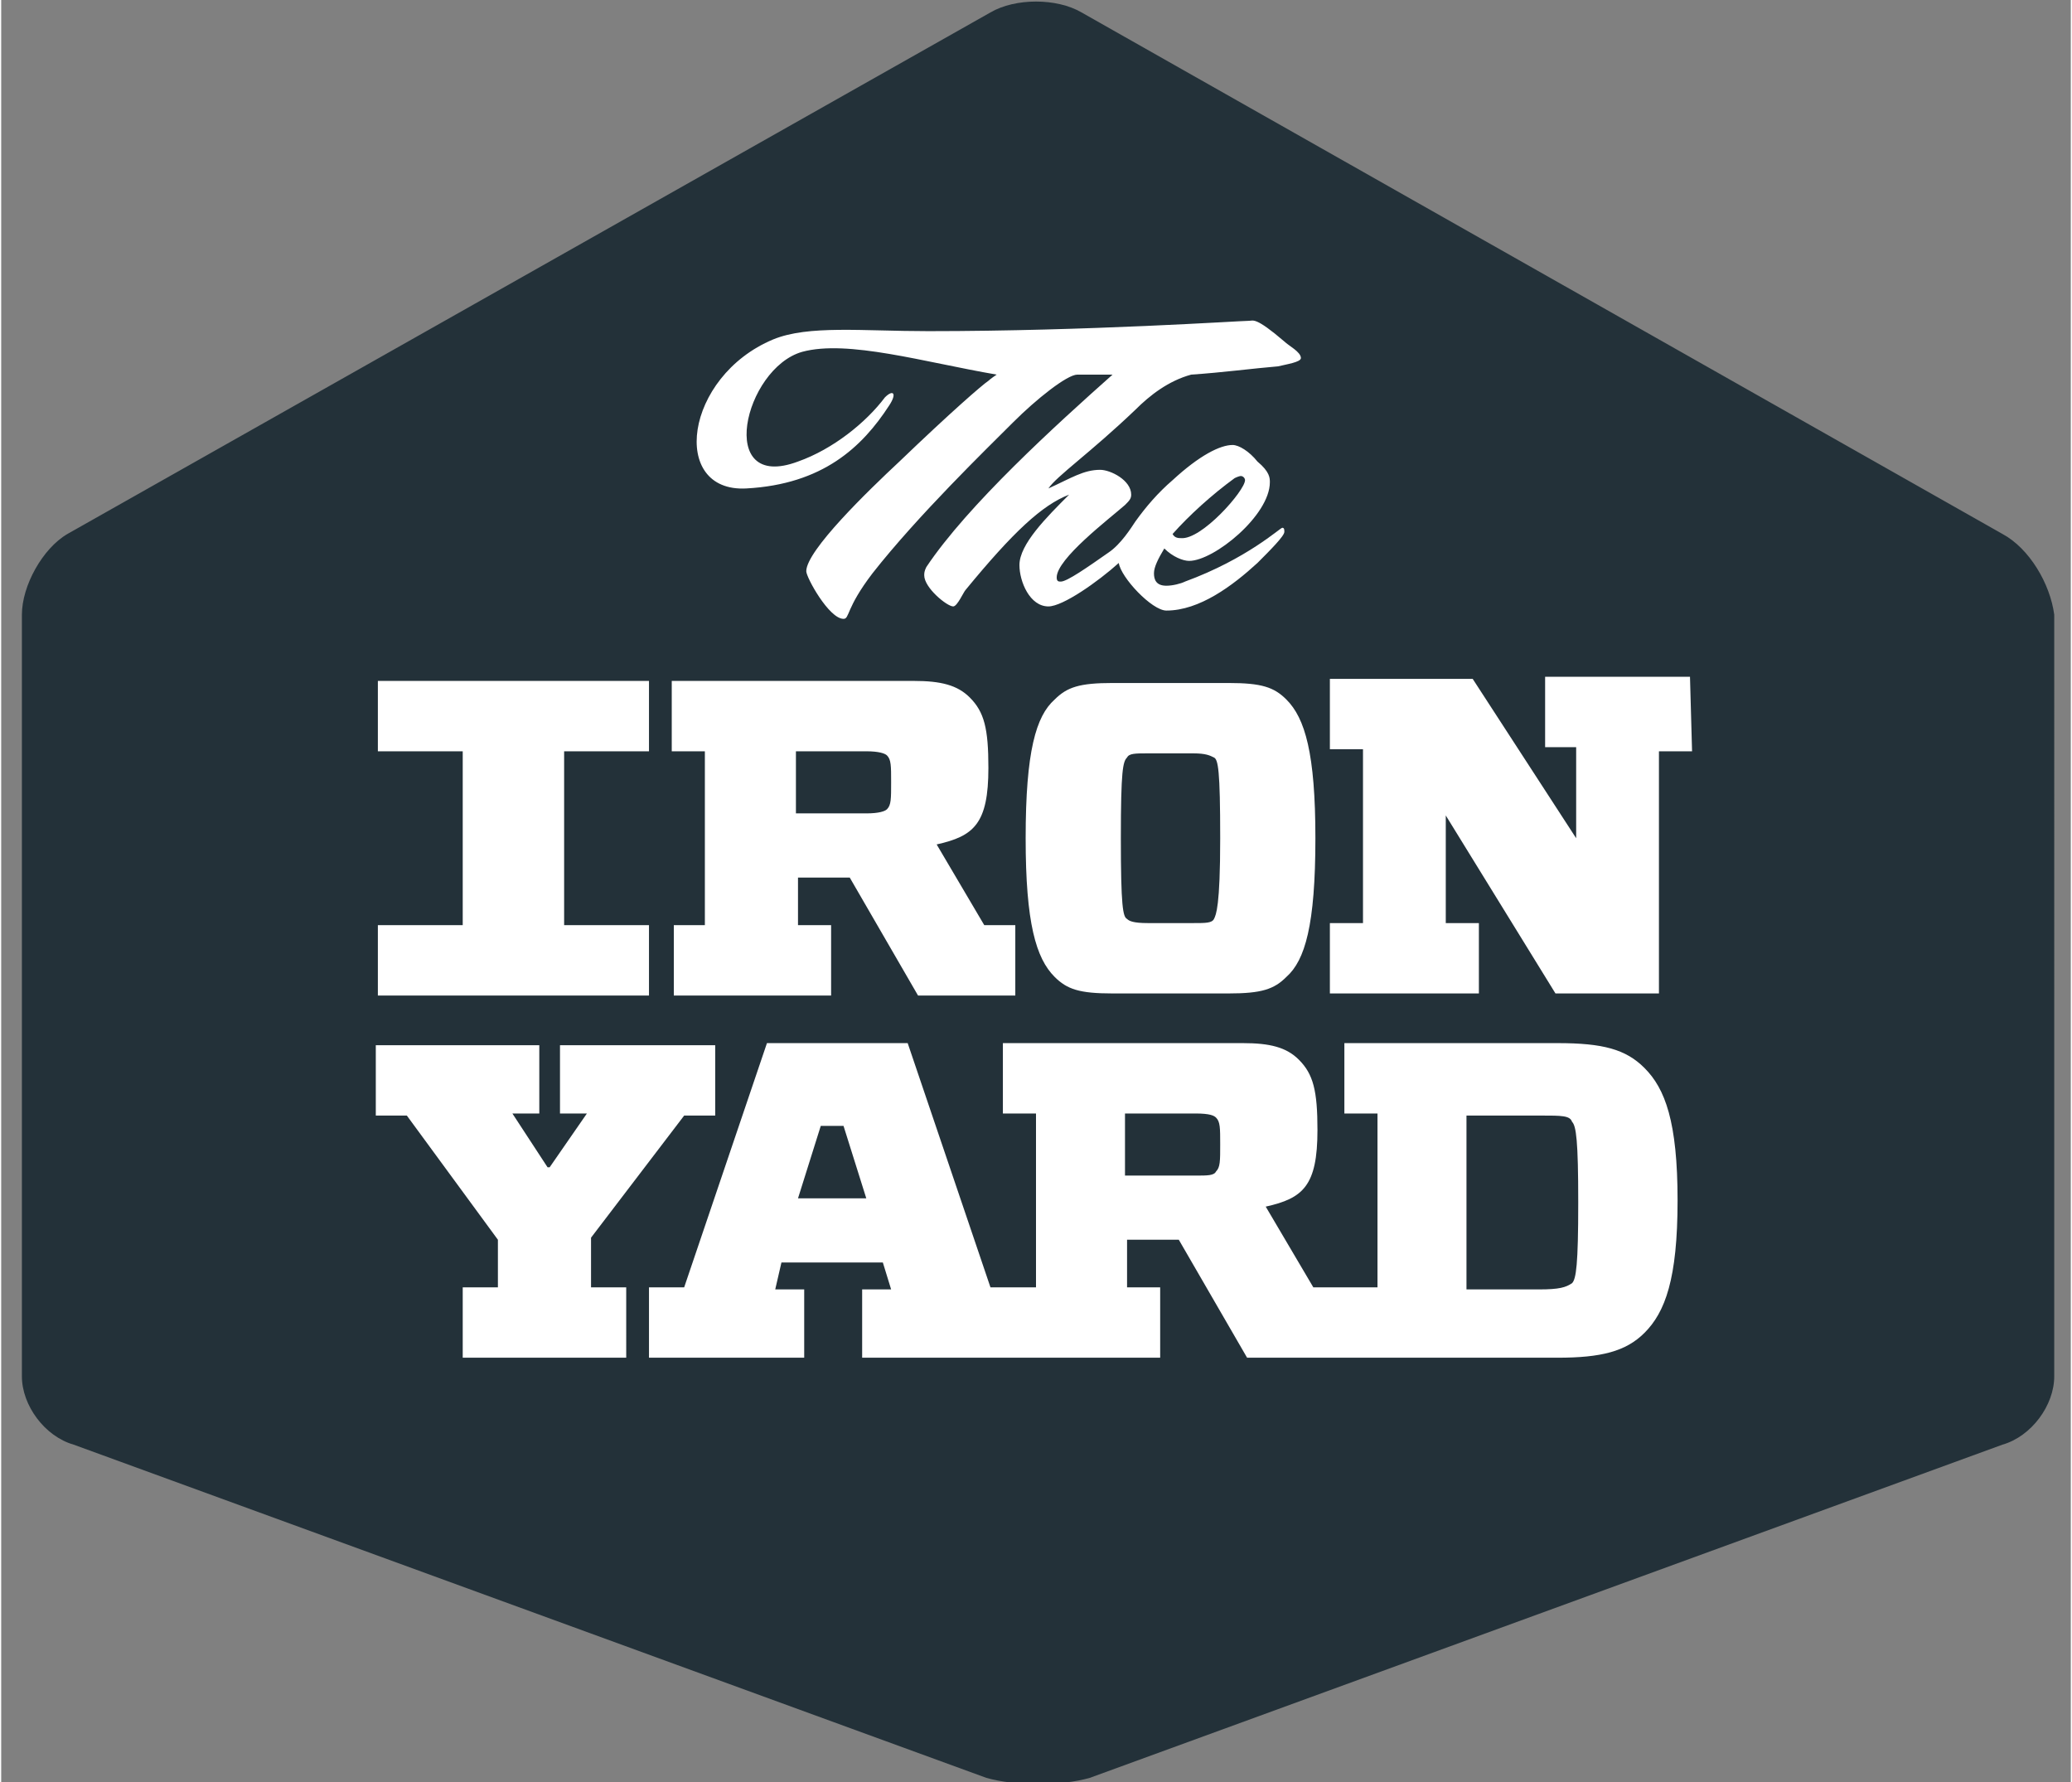 <?xml version="1.0" encoding="utf-8"?>
<!-- Generator: Adobe Illustrator 16.0.0, SVG Export Plug-In . SVG Version: 6.00 Build 0)  -->
<!DOCTYPE svg PUBLIC "-//W3C//DTD SVG 1.1 Tiny//EN" "http://www.w3.org/Graphics/SVG/1.1/DTD/svg11-tiny.dtd">
<svg version="1.1" baseProfile="tiny" id="Layer_1" xmlns="http://www.w3.org/2000/svg" xmlns:xlink="http://www.w3.org/1999/xlink"
	 x="0px" y="0px" width="500px" height="430px" viewBox="0 1.6 100 86.1" xml:space="preserve">
<rect x="0" y="1.6" width="100" height="86.1" fill="#808080" stroke="none"/>
<path fill="#fff" d="M94.7,28.1L52.1,4.1c-1.2-0.7-3.1-0.7-4.2,0L5.2,28.1c-1.2,0.7-2.1,2.4-2.1,3.7V67c0,1.4,1.1,2.8,2.4,3.2l42.1,15.3
	c1.3,0.4,3.4,0.4,4.7,0l42.1-15.3c1.3-0.4,2.4-1.8,2.4-3.2V31.9C96.8,30.5,95.8,28.8,94.7,28.1z"/>
<g>
	<polygon fill="#233139" points="39.6,56 38.5,59.5 41.8,59.5 40.7,56 	"/>
	<path fill="#233139" d="M42.8,40.7c0.2-0.2,0.2-0.5,0.2-1.3c0-0.8,0-1.1-0.2-1.3c-0.1-0.1-0.4-0.2-1-0.2h-3.4v3h3.4
		C42.4,40.9,42.7,40.8,42.8,40.7z"/>
	<path fill="#233139" d="M60.1,24.8c0-0.1-0.1-0.2-0.2-0.2s-0.3,0.1-0.3,0.1c-1.1,0.8-2.2,1.8-3,2.7c0.1,0.2,0.3,0.2,0.4,0.2
		C58,27.7,60.1,25.3,60.1,24.8z"/>
	<path fill="#233139" d="M57.6,38h-2.2c-0.6,0-0.9,0-1,0.2c-0.2,0.2-0.3,0.6-0.3,3.9c0,3.3,0.1,3.8,0.3,3.9c0.1,0.1,0.3,0.2,1,0.2
		h2.2c0.6,0,0.9,0,1-0.2c0.1-0.2,0.3-0.6,0.3-3.9c0-3.3-0.1-3.8-0.3-3.9C58.4,38.1,58.2,38,57.6,38z"/>
	<path fill="#233139" d="M57.7,55.4h-3.4v3h3.4c0.6,0,0.9,0,1-0.2c0.2-0.2,0.2-0.5,0.2-1.3c0-0.8,0-1.1-0.2-1.3
		C58.6,55.5,58.4,55.4,57.7,55.4z"/>
	<path fill="#233139" d="M74.4,55.5h-3.6l0,8.4h3.5c1,0,1.3-0.1,1.6-0.3c0.2-0.2,0.3-0.9,0.3-3.9c0-3-0.1-3.7-0.3-3.9
		C75.8,55.5,75.4,55.5,74.4,55.5z"/>
	<path id ="shield" fill="#233139" d="M96.7,27.4L52.2,2.2c-1.2-0.7-3.2-0.7-4.4,0L3.2,27.4c-1.2,0.7-2.2,2.5-2.2,3.9v36.8c0,1.4,1.1,2.9,2.5,3.3
		l44.1,16.1c1.4,0.4,3.6,0.4,5,0l44.1-16.1c1.4-0.4,2.5-1.9,2.5-3.3V31.3C99,29.8,98,28.1,96.7,27.4z M37.3,18
		c1.7-0.7,4.3-0.4,7.5-0.4c7.7,0,15.1-0.5,15.5-0.5c0.2,0,0.3-0.2,1.7,1c0.2,0.2,0.8,0.5,0.8,0.8c0,0.2-0.7,0.3-1.1,0.4
		c-1.2,0.1-2.7,0.3-4.2,0.4c-1.1,0.3-2,1-2.7,1.7c-2.2,2.1-3.8,3.2-4.2,3.8c1.1-0.5,1.7-0.9,2.5-0.9c0.5,0,1.5,0.5,1.5,1.2
		c0,0.2-0.1,0.3-0.3,0.5c-0.8,0.7-3.3,2.6-3.3,3.5c0,0.2,0.1,0.2,0.2,0.2c0.3,0,1.3-0.7,2.3-1.4c0.6-0.4,1.1-1.2,1.3-1.5
		c0.5-0.7,1.1-1.4,1.8-2c1.3-1.2,2.3-1.7,2.9-1.7c0.3,0,0.8,0.3,1.2,0.8c0.6,0.5,0.6,0.8,0.6,1c0,1.6-2.7,3.8-3.9,3.8
		c-0.3,0-0.8-0.2-1.2-0.6c-0.3,0.5-0.5,0.9-0.5,1.2c0,0.3,0.1,0.6,0.6,0.6c0.3,0,0.7-0.1,0.9-0.2c3-1.1,4.6-2.6,4.7-2.6
		c0.1,0,0.1,0.1,0.1,0.2c0,0.2-0.7,0.9-1.3,1.5c-1.2,1.1-2.8,2.3-4.4,2.3c-0.7,0-2.2-1.6-2.3-2.3c-1,0.9-2.7,2.1-3.4,2.1
		c-0.9,0-1.4-1.2-1.4-2c0-1,1.3-2.3,2.4-3.4c-1.3,0.5-2.7,1.8-5,4.6c-0.1,0.1-0.4,0.8-0.6,0.8c-0.3,0-1.4-0.9-1.4-1.5
		c0-0.1,0-0.2,0.1-0.4c2-3,6.3-6.9,9-9.3c-0.7,0-1.3,0-1.7,0c-0.5,0-2,1.2-3.1,2.3c-1.3,1.3-4.6,4.5-6.8,7.3
		c-1.3,1.7-1.1,2.2-1.4,2.2c-0.7,0-1.8-2-1.8-2.3c0-1,3-3.9,4.5-5.3c2.5-2.4,4-3.7,4.3-3.9c0.1-0.1,0.4-0.3,0.4-0.3
		c-3.5-0.6-7.2-1.7-9.4-1.1c-2.8,0.8-4.2,6.8-0.2,5.3c1.7-0.6,3.3-1.9,4.2-3.1c0.4-0.4,0.6-0.2,0.2,0.4c-1.3,2-3.2,3.8-6.9,4
		C32.3,25.4,33,19.8,37.3,18z M63.5,42.1c0,4.2-0.5,5.9-1.4,6.7c-0.6,0.6-1.2,0.8-2.8,0.8h-5.6c-1.6,0-2.2-0.2-2.8-0.8
		c-0.9-0.9-1.4-2.6-1.4-6.7c0-4.2,0.5-5.9,1.4-6.7c0.6-0.6,1.2-0.8,2.8-0.8h5.6c1.6,0,2.2,0.2,2.8,0.8C63,36.3,63.5,38,63.5,42.1z
		 M32.4,46.3H34v-8.4h-1.6v-3.4h11.7c1.3,0,2.1,0.2,2.7,0.8c0.7,0.7,0.9,1.5,0.9,3.4c0,2.7-0.7,3.3-2.5,3.7l2.3,3.9H49v3.4h-4.7
		L41,44h-2.5v2.3h1.6v3.4h-7.6V46.3z M18.2,46.3h4.1v-8.4h-4.1v-3.4h13.1v3.4h-4.1v8.4h4.1v3.4H18.2V46.3z M30.1,67.2h-7.8v-3.4H24
		v-2.3l-4.4-6h-1.5v-3.4H26v3.3h-1.3l1.7,2.6h0.1l1.8-2.6h-1.3v-3.3h7.5v3.4h-1.5l-4.5,5.9v2.4h1.7V67.2z M79.4,66
		c-0.9,0.9-2.1,1.2-4.2,1.2h-8.5h-1.8h-4.7l-3.3-5.7h-2.5v2.3H56v3.4h-7h-0.6h-6.8v-3.3H43l-0.4-1.3h-4.9l-0.3,1.3h1.4v3.3h-7.5
		v-3.4H33l4-11.8h6.8l4,11.8h0.6H49h1v-8.4h-1.6v-3.4H60c1.3,0,2.1,0.2,2.7,0.8c0.7,0.7,0.9,1.5,0.9,3.4c0,2.7-0.7,3.3-2.5,3.7
		l2.3,3.9h1.5h1.6v-8.4h-1.6v-3.4h10.3c2.2,0,3.3,0.3,4.2,1.2c1,1,1.6,2.6,1.6,6.4C81,63.4,80.4,65,79.4,66z M81.7,37.9h-1.6v11.7
		h-5l-5.3-8.6v5.2h1.6l0,3.4h-7.2v-3.4h1.6v-8.4h-1.6v-3.4h6.9l5,7.7v-4.4h-1.5v-3.4h7L81.7,37.9L81.7,37.9z"/>
</g>
</svg>
